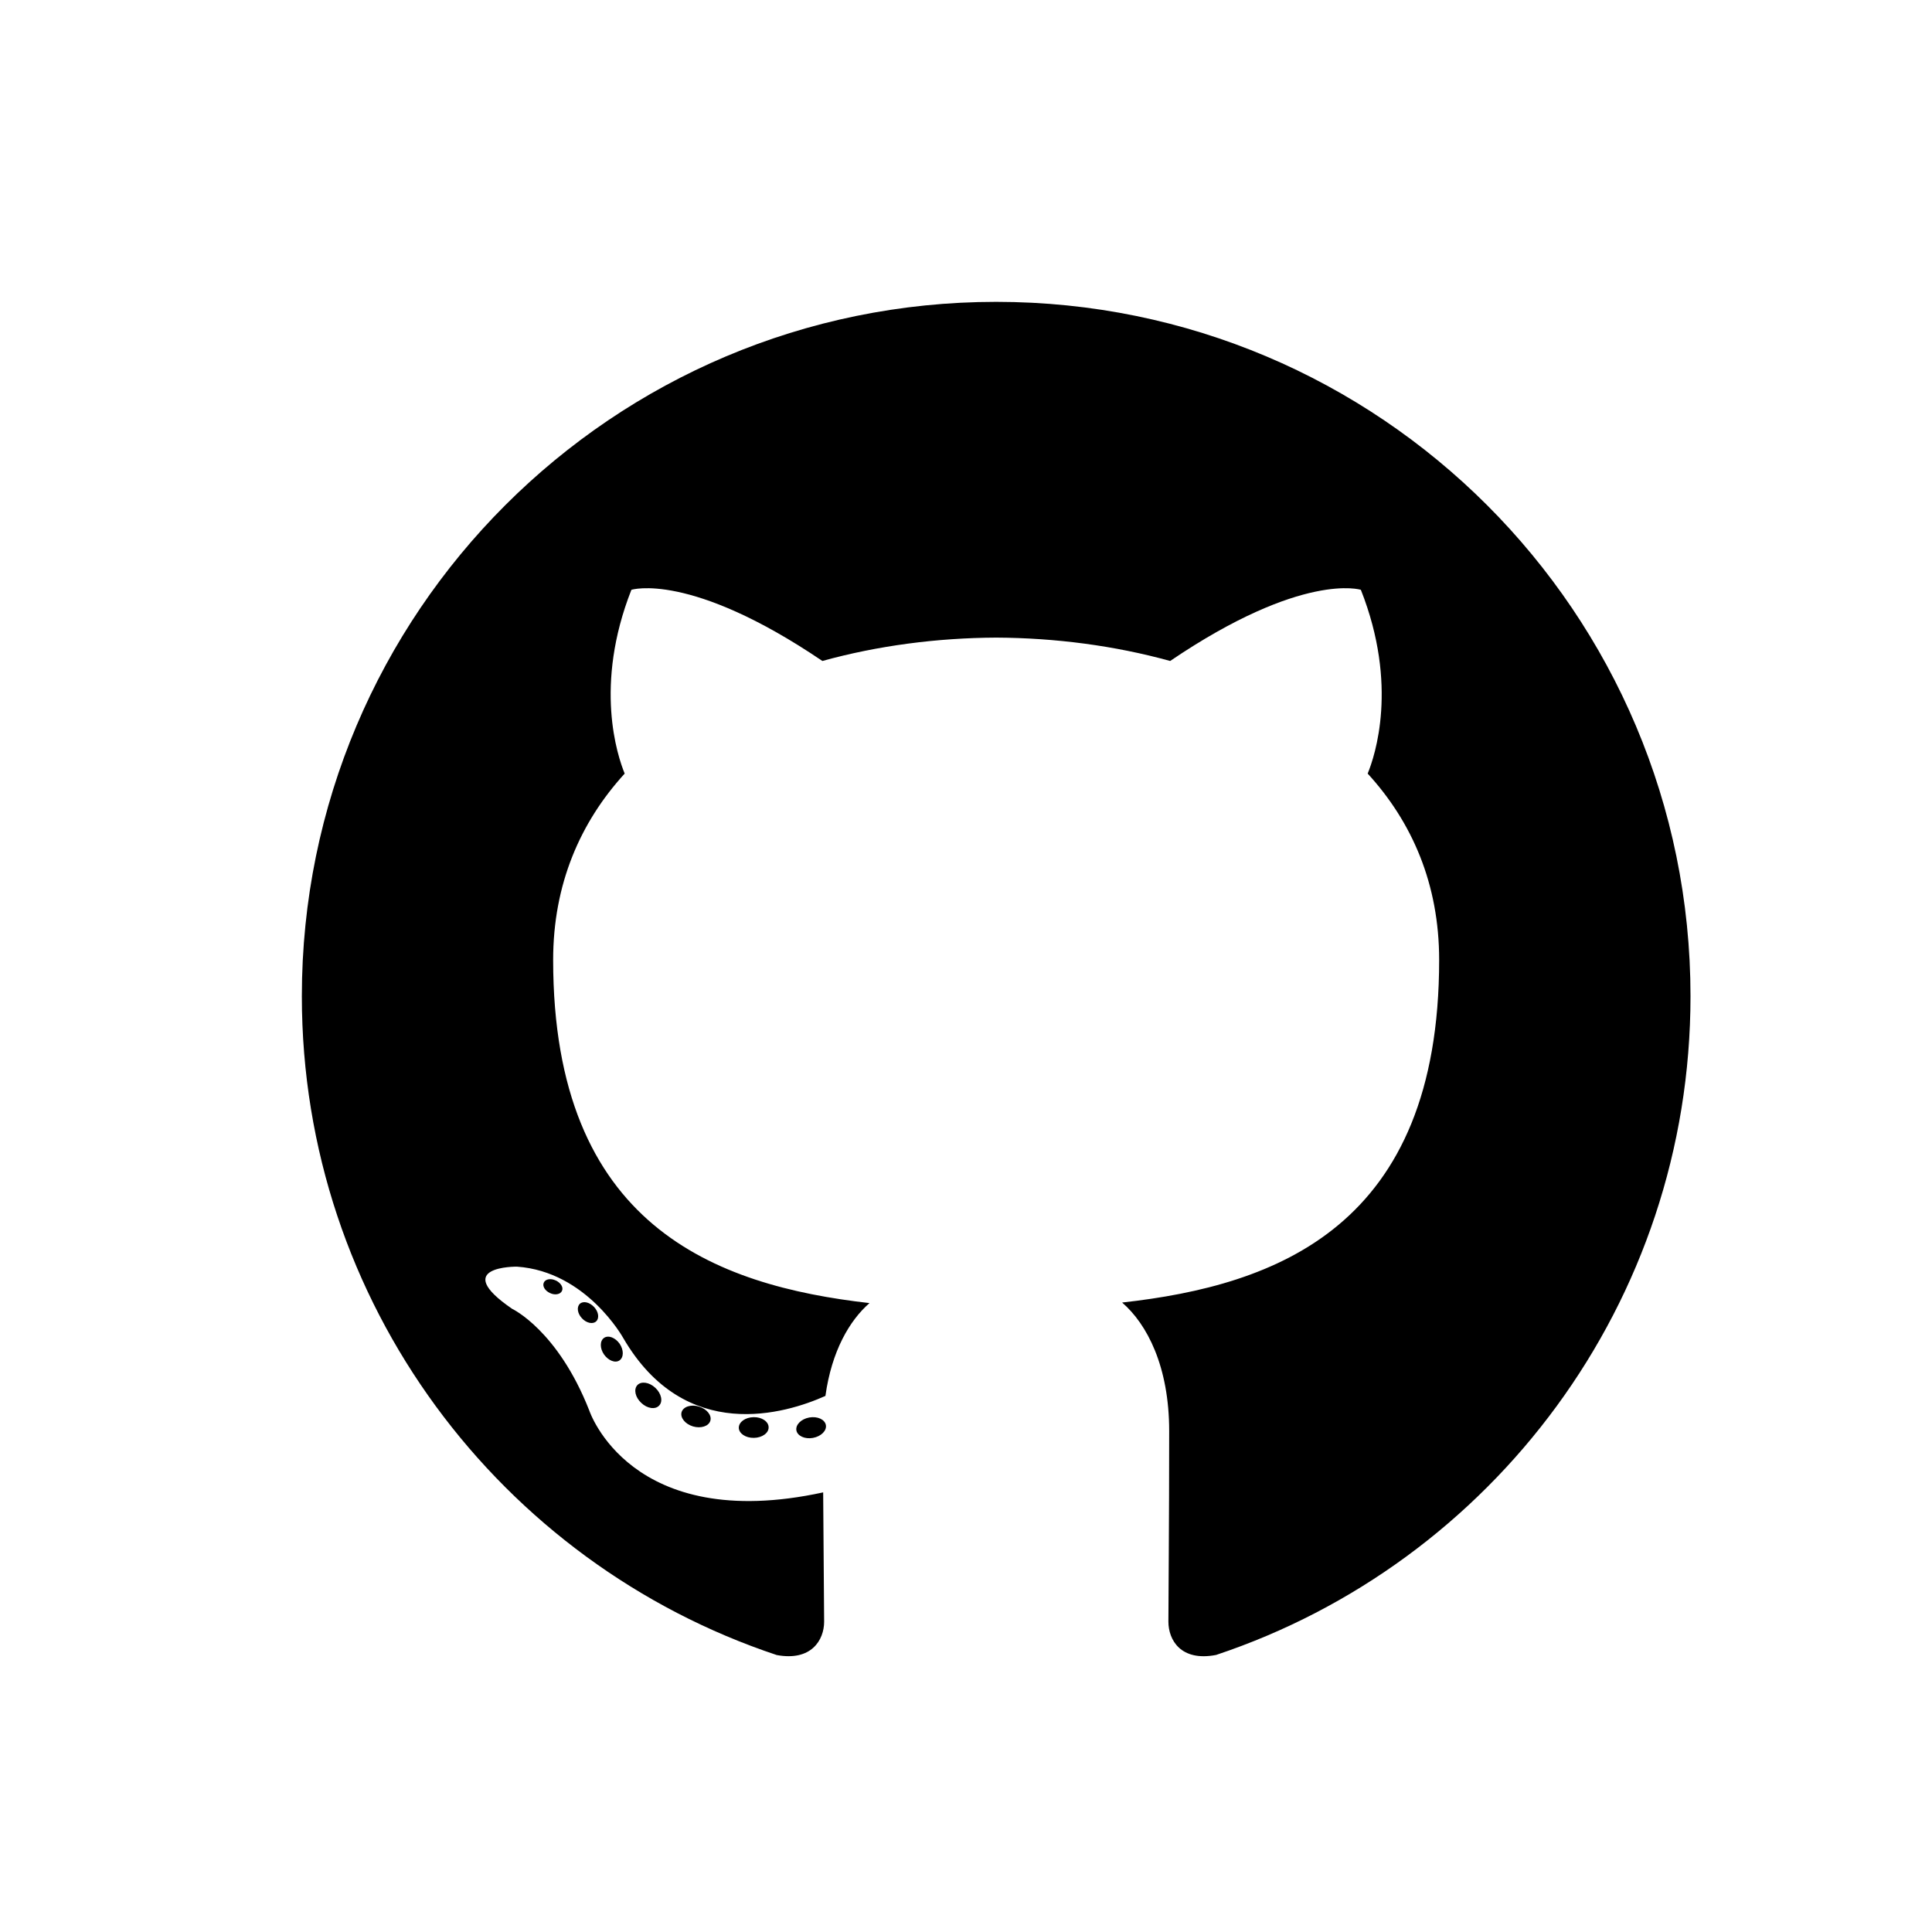 <svg width="42" height="42" viewBox="0 0 42 42" fill="none" xmlns="http://www.w3.org/2000/svg">
<path d="M21.656 6.562C13.321 6.562 6.562 13.32 6.562 21.656C6.562 28.325 10.887 33.983 16.885 35.979C17.639 36.119 17.916 35.651 17.916 35.253C17.916 34.893 17.902 33.704 17.895 32.443C13.696 33.355 12.81 30.662 12.81 30.662C12.124 28.917 11.134 28.453 11.134 28.453C9.765 27.516 11.238 27.536 11.238 27.536C12.753 27.642 13.551 29.091 13.551 29.091C14.898 31.399 17.082 30.732 17.944 30.346C18.079 29.37 18.47 28.704 18.902 28.328C15.549 27.946 12.025 26.652 12.025 20.868C12.025 19.22 12.615 17.874 13.58 16.817C13.424 16.436 12.907 14.901 13.726 12.822C13.726 12.822 14.994 12.416 17.878 14.369C19.082 14.035 20.374 13.867 21.656 13.861C22.939 13.867 24.231 14.035 25.438 14.369C28.319 12.416 29.584 12.822 29.584 12.822C30.406 14.901 29.889 16.436 29.732 16.817C30.7 17.874 31.286 19.22 31.286 20.868C31.286 26.665 27.755 27.942 24.394 28.316C24.935 28.784 25.417 29.703 25.417 31.111C25.417 33.13 25.4 34.756 25.4 35.253C25.4 35.654 25.672 36.125 26.437 35.977C32.431 33.979 36.75 28.323 36.75 21.656C36.75 13.32 29.992 6.562 21.656 6.562ZM12.216 28.064C12.182 28.139 12.064 28.162 11.957 28.11C11.848 28.061 11.786 27.959 11.822 27.883C11.854 27.806 11.972 27.785 12.081 27.836C12.191 27.886 12.254 27.989 12.216 28.064ZM12.958 28.727C12.886 28.793 12.745 28.762 12.65 28.657C12.551 28.552 12.533 28.411 12.606 28.343C12.68 28.276 12.816 28.308 12.915 28.413C13.014 28.519 13.033 28.659 12.958 28.727ZM13.467 29.574C13.375 29.638 13.224 29.578 13.13 29.444C13.038 29.31 13.038 29.149 13.132 29.084C13.226 29.02 13.375 29.078 13.47 29.211C13.562 29.347 13.562 29.508 13.467 29.574ZM14.329 30.556C14.246 30.647 14.07 30.622 13.941 30.498C13.809 30.376 13.772 30.204 13.855 30.112C13.939 30.021 14.116 30.047 14.246 30.17C14.377 30.292 14.417 30.466 14.329 30.556ZM15.442 30.887C15.406 31.005 15.236 31.059 15.065 31.009C14.894 30.957 14.783 30.819 14.817 30.699C14.852 30.58 15.023 30.524 15.195 30.578C15.366 30.63 15.478 30.767 15.442 30.887ZM16.709 31.028C16.713 31.152 16.568 31.256 16.389 31.258C16.209 31.262 16.062 31.161 16.061 31.038C16.061 30.913 16.202 30.811 16.383 30.808C16.562 30.804 16.709 30.904 16.709 31.028ZM17.954 30.98C17.975 31.102 17.851 31.226 17.672 31.259C17.497 31.291 17.335 31.216 17.313 31.096C17.291 30.972 17.418 30.847 17.593 30.815C17.771 30.784 17.931 30.857 17.954 30.98Z" fill="currentColor"/>
</svg>
